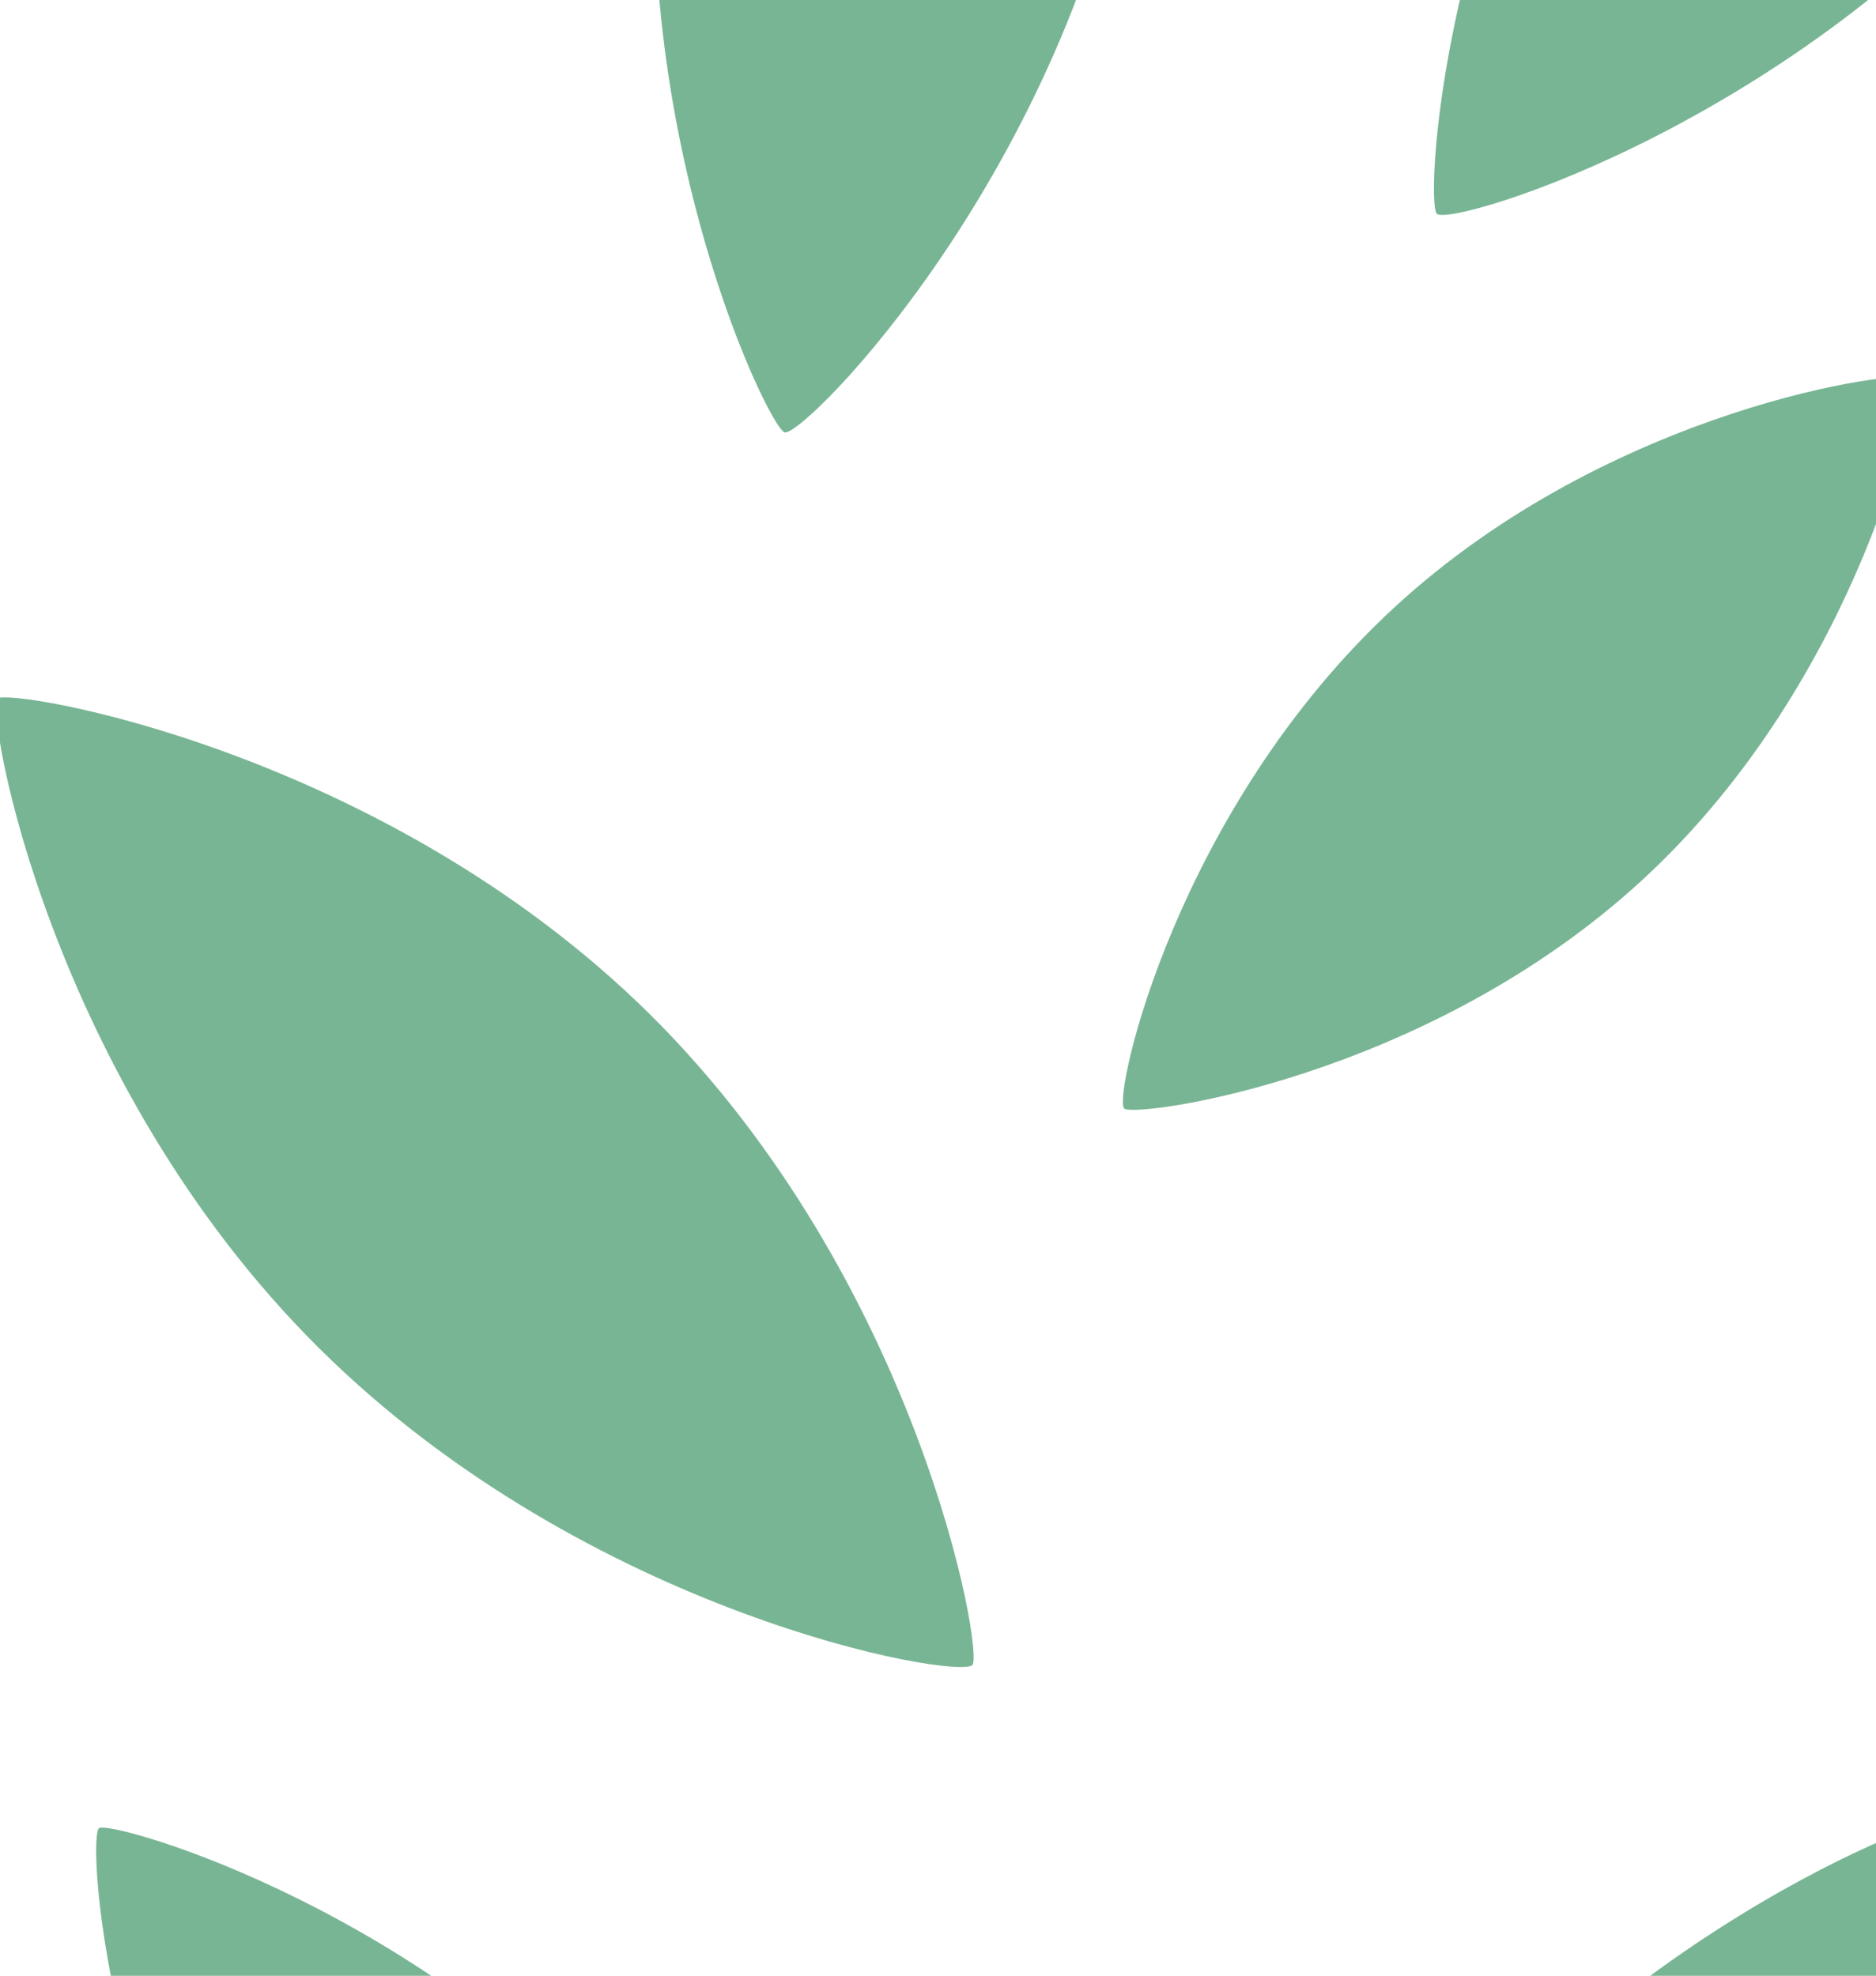 <svg width="565" height="595" viewBox="0 0 565 595" fill="none" xmlns="http://www.w3.org/2000/svg">
<path d="M505.572 -141.594C434.703 -52.145 428.897 61.347 432.767 64.416C437.627 68.318 545.749 35.81 616.618 -53.639C687.488 -143.087 693.681 -256.272 689.423 -259.649C685.725 -262.629 576.399 -231.173 505.572 -141.594Z" fill="#127D43" fill-opacity="0.57"/>
<path d="M201.643 -85.53C182.286 27.014 231.469 129.353 236.356 130.221C242.585 131.232 321.774 51.047 341.13 -61.497C360.487 -174.041 311.737 -276.376 306.417 -277.248C301.875 -277.94 221.042 -197.944 201.643 -85.53Z" fill="#127D43" fill-opacity="0.57"/>
<path d="M2.832 -173.771C107.022 -127.093 164.563 -29.185 162.572 -24.653C159.964 -18.913 49.173 2.216 -55.017 -44.462C-159.207 -91.14 -216.883 -188.573 -214.757 -193.581C-212.812 -197.81 -101.358 -220.449 2.832 -173.771Z" fill="#127D43" fill-opacity="0.57"/>
<path d="M195.923 305.634C276.888 386.032 296.351 497.979 292.854 501.414C288.394 505.88 177.326 486.485 96.231 406.129C15.136 325.773 -4.504 214.171 -0.7 210.349C2.448 207.171 114.828 225.277 195.923 305.634Z" fill="#127D43" fill-opacity="0.57"/>
<path d="M414.53 679.859C351.088 774.852 354.494 888.345 358.658 891.091C363.832 894.593 468.872 853.424 532.324 758.568C595.767 663.575 592.788 550.328 588.196 547.337C584.316 544.71 477.973 584.867 414.53 679.859Z" fill="#127D43" fill-opacity="0.57"/>
<path d="M495.001 264.644C429.377 325.322 341.072 336.732 338.543 333.806C335.198 330.134 354.098 243.806 419.721 183.128C485.345 122.451 573.305 110.864 576.309 113.925C578.624 116.633 560.624 203.967 495.001 264.644Z" fill="#127D43" fill-opacity="0.57"/>
<path d="M198.811 657.308C264.24 738.684 270.366 842.318 266.807 845.106C262.361 848.763 163.329 819.816 97.9 738.44C32.47 657.065 26.021 553.684 29.819 550.534C33.163 547.915 133.382 575.933 198.811 657.308Z" fill="#127D43" fill-opacity="0.57"/>
</svg>
